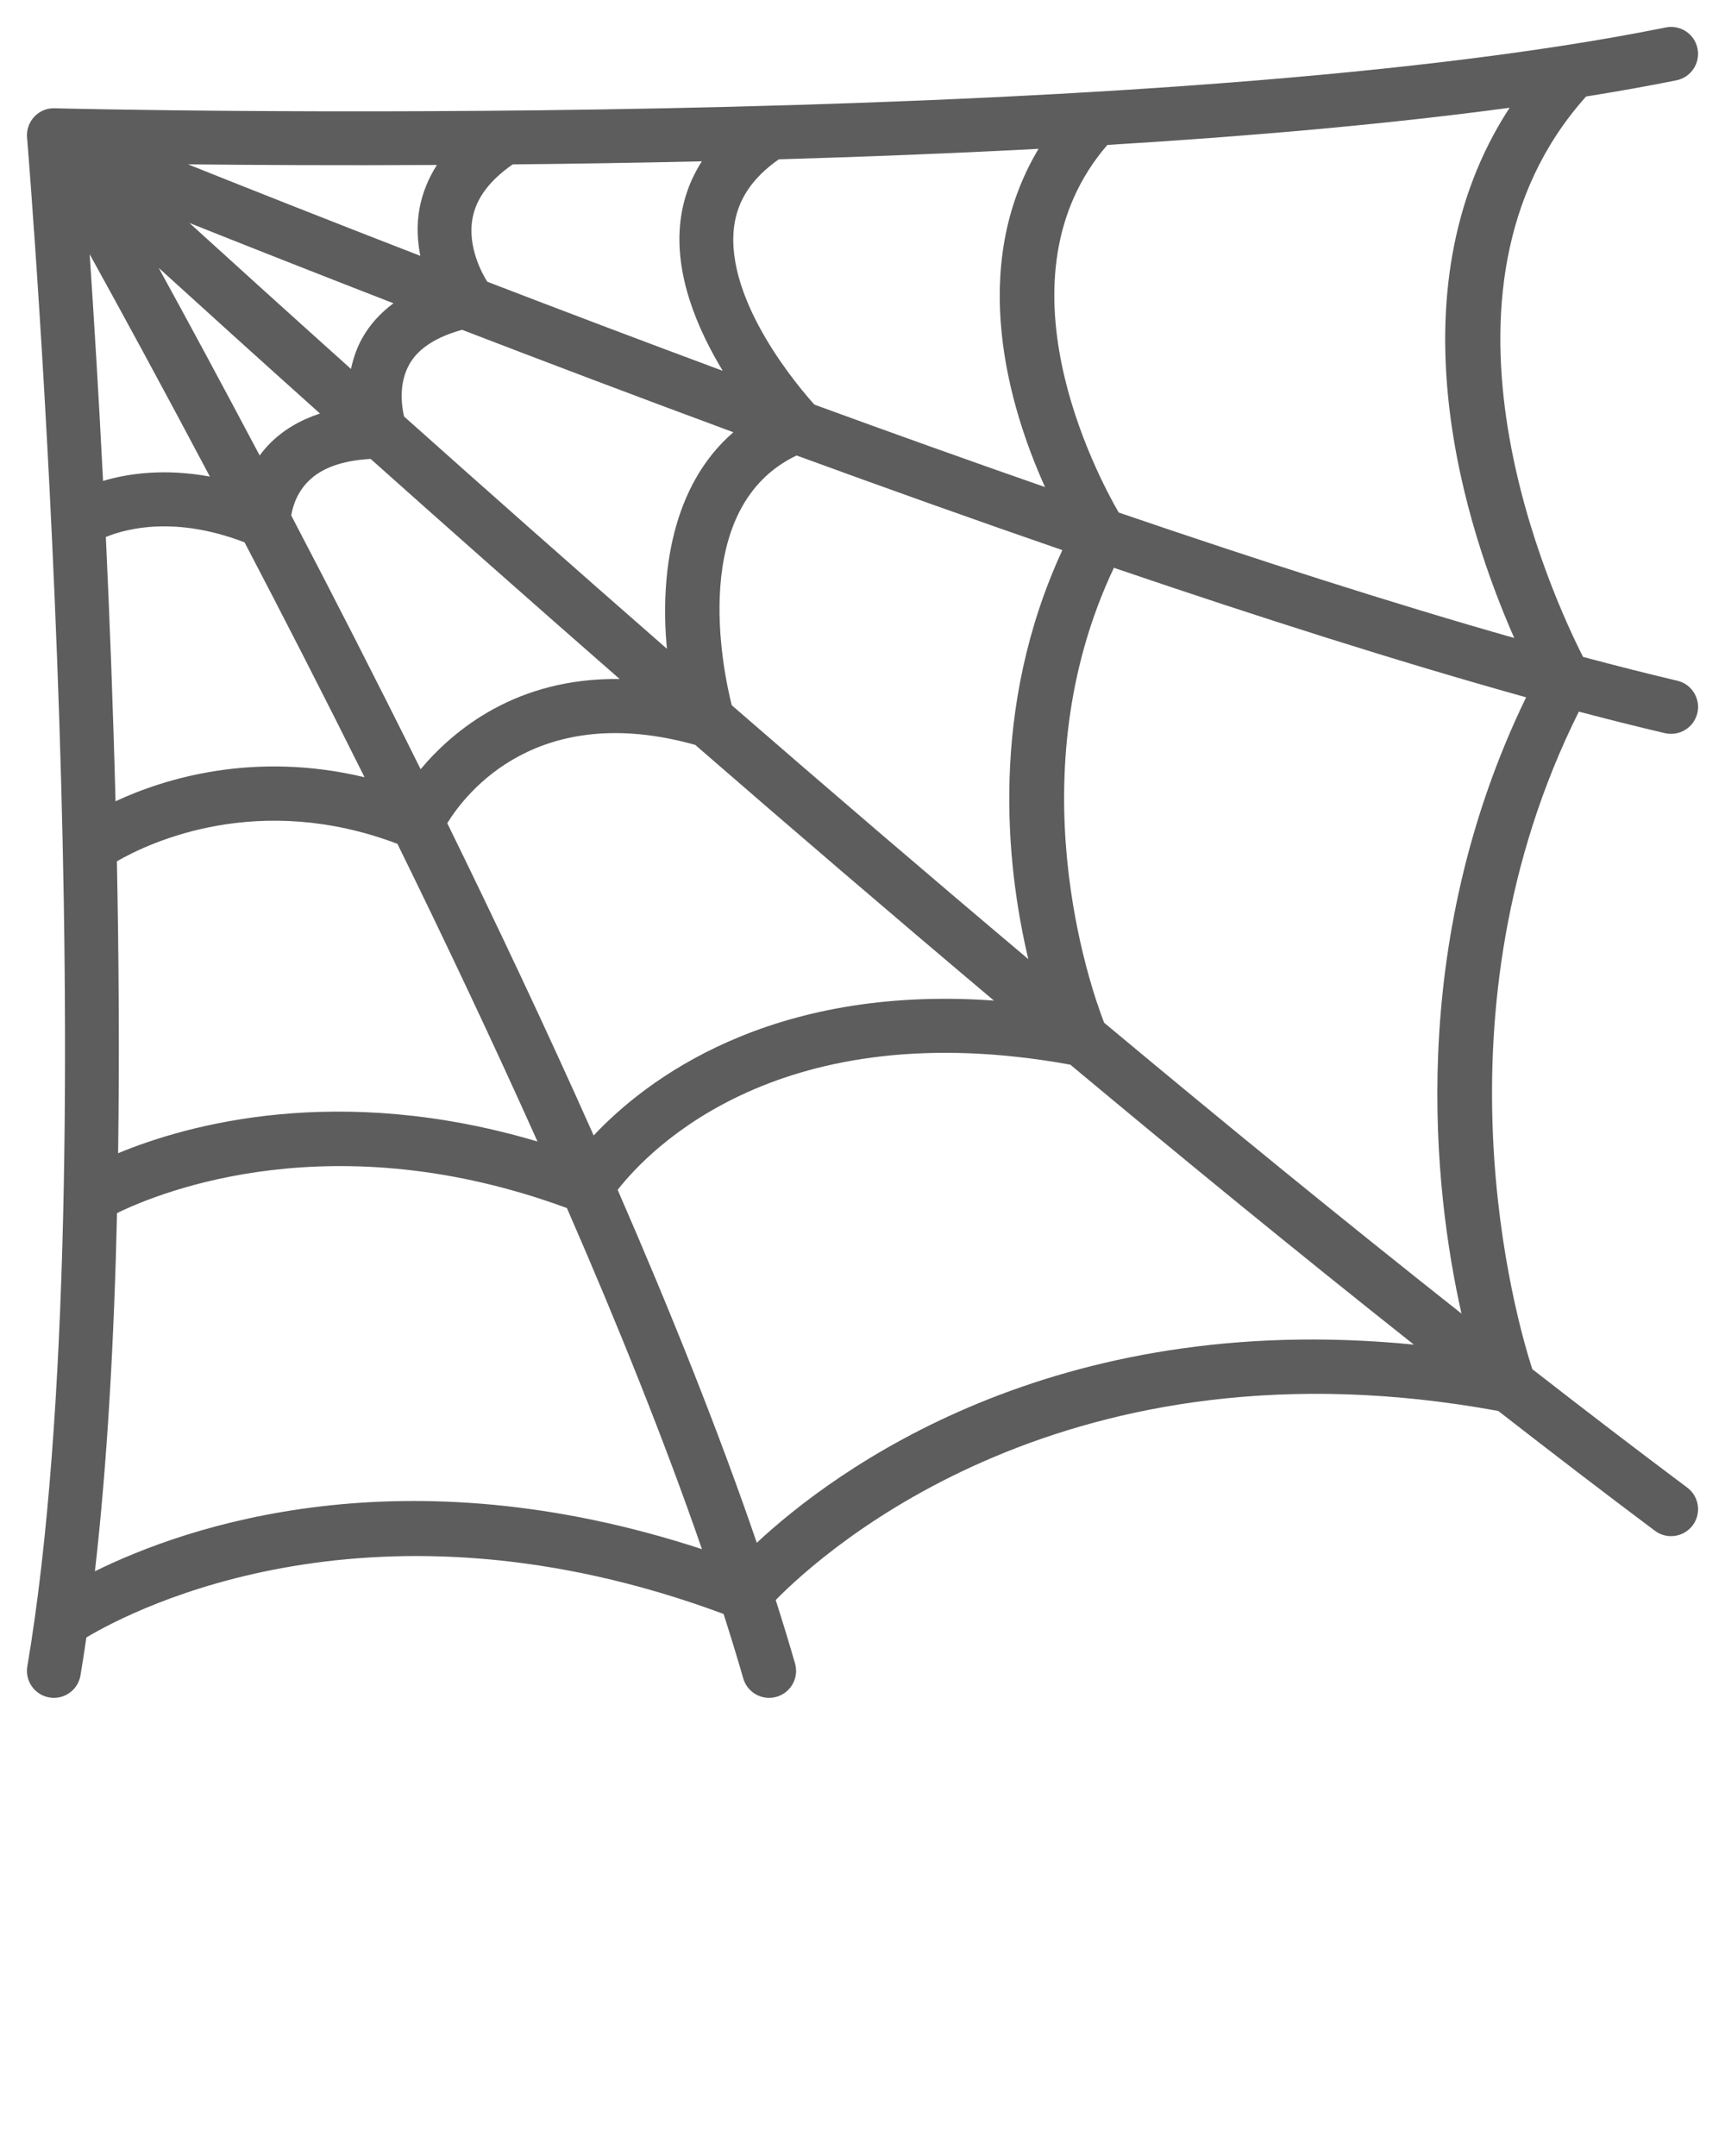 <svg xmlns="http://www.w3.org/2000/svg" xmlns:xlink="http://www.w3.org/1999/xlink" version="1.1" x="0px"  fill="#5D5D5D" y="0px" viewBox="0 0 64 80" style="enable-background:new 0 0 64 64;" xml:space="preserve"><g><path d="M62.6,55.199c-1.882-1.409-3.803-2.88-5.749-4.395c-0.592-1.822-3.878-13.174,1.727-24.399   c1.106,0.292,2.174,0.561,3.194,0.8c0.537,0.122,1.075-0.207,1.202-0.745c0.126-0.538-0.207-1.076-0.745-1.202   c-1.109-0.26-2.283-0.56-3.495-0.883c-1.103-2.167-6.382-13.545,0.112-20.794c1.167-0.187,2.29-0.387,3.352-0.601   c0.541-0.109,0.892-0.638,0.782-1.179c-0.11-0.541-0.631-0.891-1.179-0.782C42.09,5.005,2.425,4.03,2.026,4.018   c-0.293-0.01-0.559,0.106-0.754,0.313C1.078,4.538,0.979,4.818,1.004,5.102c0.031,0.38,3.148,38.198,0.01,56.731   c-0.092,0.545,0.274,1.061,0.819,1.153C1.89,62.995,1.945,63,2.001,63c0.479,0,0.902-0.345,0.985-0.833   c0.077-0.457,0.149-0.93,0.219-1.409c1.815-1.082,10.706-5.673,23.641-0.871c0.259,0.812,0.506,1.613,0.729,2.388   C27.7,62.715,28.101,63,28.535,63c0.092,0,0.185-0.013,0.276-0.039c0.531-0.152,0.838-0.706,0.686-1.236   c-0.219-0.766-0.462-1.554-0.717-2.355c1.847-1.882,10.848-9.949,26.809-7.015c1.966,1.531,3.91,3.022,5.811,4.446   C61.58,56.936,61.791,57,61.999,57c0.305,0,0.605-0.139,0.802-0.4C63.132,56.157,63.041,55.53,62.6,55.199z M54.223,48.742   c-4.392-3.471-8.868-7.127-13.258-10.793c-0.513-1.318-3.271-9.205,0.362-16.88c5.364,1.827,10.621,3.504,15.294,4.805   C52.144,35.113,53.2,44.187,54.223,48.742z M17.536,8.075c0.143-0.737,0.652-1.398,1.486-1.975   c2.225-0.022,4.577-0.058,7.018-0.114c-0.428,0.666-0.696,1.403-0.793,2.212c-0.237,1.988,0.627,4.008,1.567,5.561   c-3.076-1.143-6.022-2.261-8.735-3.305C17.887,10.149,17.33,9.148,17.536,8.075z M38.532,5.522c-2.65,4.424-1.08,9.628,0.24,12.551   c-2.874-1.002-5.749-2.032-8.556-3.059c-0.481-0.531-3.317-3.795-2.983-6.583c0.122-1.008,0.678-1.831,1.662-2.519   C32.047,5.82,35.293,5.694,38.532,5.522z M3.927,19.926c0.789-0.325,2.595-0.783,5.147,0.199c1.405,2.686,2.914,5.629,4.451,8.715   c-4.105-0.98-7.417,0.043-9.239,0.892C4.197,26.274,4.069,22.954,3.927,19.926z M15.606,28.543c-1.659-3.344-3.29-6.529-4.8-9.415   c0.043-0.278,0.181-0.813,0.626-1.264c0.503-0.509,1.292-0.78,2.32-0.835c2.755,2.461,5.878,5.227,9.239,8.167   C19.171,25.14,16.823,27.087,15.606,28.543z M14.991,15.454c-0.089-0.385-0.209-1.221,0.198-1.939   c0.335-0.593,1.004-1.015,1.956-1.277c3.098,1.193,6.502,2.483,10.064,3.801c-2.297,1.986-2.724,5.279-2.466,8.034   C21.18,20.958,17.886,18.04,14.991,15.454z M13.435,12.555c-0.211,0.378-0.333,0.762-0.413,1.135   c-2.358-2.117-4.391-3.958-5.994-5.417c2.049,0.818,4.63,1.838,7.569,2.98C14.113,11.615,13.718,12.044,13.435,12.555z    M11.871,15.344c-0.732,0.242-1.36,0.608-1.86,1.114c-0.143,0.144-0.265,0.293-0.377,0.442c-1.423-2.69-2.7-5.051-3.746-6.96   C7.505,11.411,9.523,13.238,11.871,15.344z M7.787,17.684c-1.681-0.308-3.029-0.118-3.963,0.161   c-0.17-3.332-0.349-6.219-0.497-8.412C4.466,11.495,6.014,14.335,7.787,17.684z M4.337,31.959c1.248-0.72,5.268-2.595,10.408-0.648   c1.759,3.586,3.528,7.32,5.197,11.046c-7.387-2.198-12.992-0.632-15.56,0.434C4.433,39.187,4.408,35.522,4.337,31.959z    M22.026,42.132c-1.739-3.907-3.59-7.827-5.432-11.587c0.728-1.18,3.383-4.532,9.199-2.906c3.518,3.056,7.249,6.258,11.082,9.488   C28.542,36.536,23.95,40.084,22.026,42.132z M27.149,26.169c-0.332-1.312-1.601-7.356,2.406-9.268   c3.23,1.182,6.552,2.369,9.86,3.512c-2.703,5.85-2.098,11.655-1.263,15.176C34.349,32.384,30.642,29.203,27.149,26.169z    M56.181,23.673c-4.523-1.286-9.555-2.905-14.675-4.655c-0.834-1.443-4.674-8.721-0.421-13.64   c5.229-0.318,10.351-0.763,14.924-1.38C51.496,10.919,54.443,19.734,56.181,23.673z M16.21,6.122   c-0.317,0.496-0.536,1.029-0.643,1.6c-0.119,0.635-0.078,1.232,0.027,1.772c-3.448-1.338-6.404-2.51-8.619-3.396   C9.394,6.124,12.562,6.141,16.21,6.122z M3.522,58.303c0.457-3.999,0.711-8.555,0.82-13.291c1.688-0.823,8.049-3.367,16.691-0.186   c1.907,4.373,3.634,8.676,5.011,12.657C14.951,53.843,6.936,56.617,3.522,58.303z M28.078,57.246   c-1.406-4.11-3.191-8.568-5.162-13.096c1.187-1.521,6.054-6.593,16.794-4.645c4.22,3.524,8.517,7.037,12.746,10.388   C39.028,48.564,30.96,54.56,28.078,57.246z"/></g></svg>
